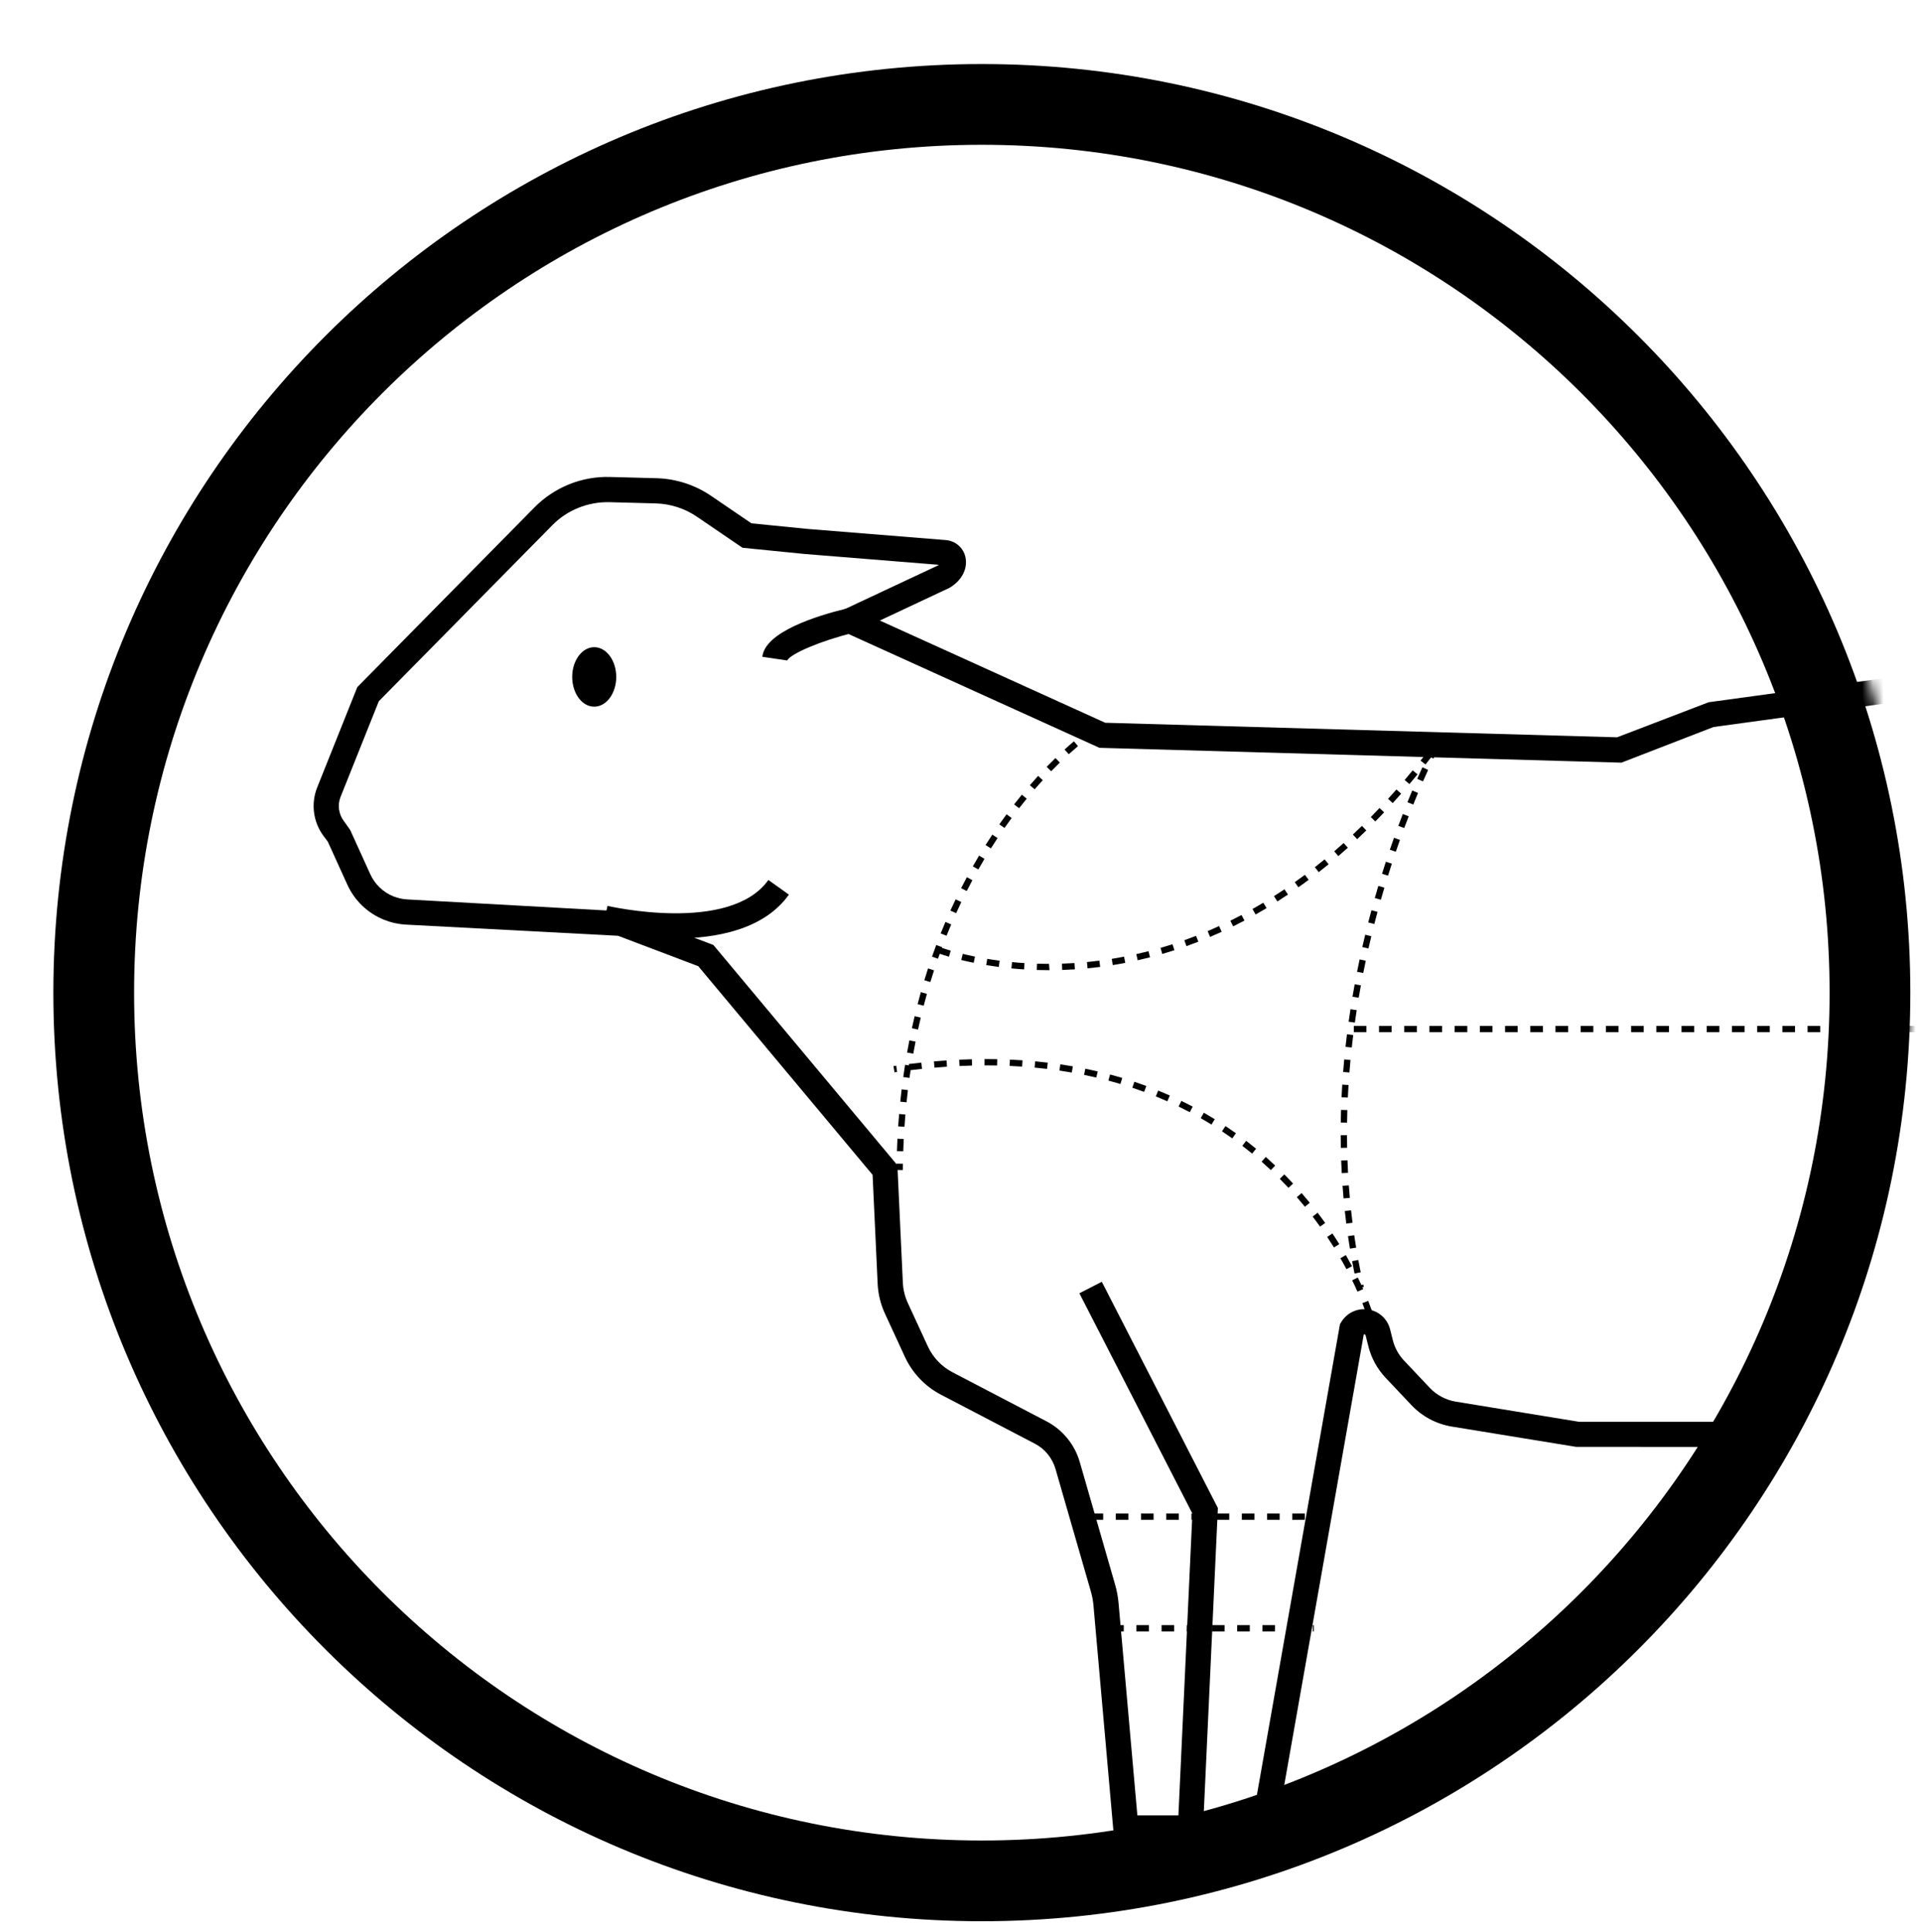 <svg width="180" height="181" viewBox="0 0 180 181" fill="none" xmlns="http://www.w3.org/2000/svg">
<mask id="mask0_12_253" style="mask-type:luminance" maskUnits="userSpaceOnUse" x="-2" y="0" width="182" height="181">
<path d="M-1.189 90.144C-1.189 139.928 39.171 180.288 88.955 180.288C138.741 180.288 179.099 139.928 179.099 90.144C179.099 40.359 138.741 0 88.955 0C39.171 0 -1.189 40.359 -1.189 90.144Z" fill="white"/>
</mask>
<g mask="url(#mask0_12_253)">
<path d="M221.225 136.187L226.124 141.951L225.797 151.753L221.412 168.369C221.303 168.782 221.391 169.213 221.651 169.551C221.912 169.891 222.307 170.085 222.735 170.085H229.568C230.189 170.085 230.733 169.665 230.891 169.063L234.14 156.671L237.709 147.795C239.396 143.602 239.015 138.783 236.689 134.909L232.288 127.573L231.999 114.573L238.62 101.881L238.98 91.639C239.092 88.425 238.483 85.163 237.216 82.206L235.795 78.889C234.855 76.698 233.573 74.685 231.985 72.907C229.28 69.877 225.793 67.658 221.9 66.49L215.403 64.539C213.041 63.833 210.597 63.521 208.139 63.633L186.452 64.566L160.555 68.114L151.929 71.453L151.692 71.446L103.019 70.063L76.801 58.175L87.877 52.982C87.909 52.961 87.939 52.939 87.965 52.917L75.399 51.903L69.573 51.321L65.312 48.417C64.164 47.633 62.823 47.201 61.433 47.163L57.092 47.049C55.103 47.005 53.157 47.781 51.759 49.199L35.496 65.697L31.912 74.658C31.613 75.403 31.728 76.266 32.209 76.909L32.812 77.758L34.695 81.901C35.128 82.855 35.903 83.594 36.876 83.985C37.289 84.149 37.724 84.245 38.167 84.267L58.575 85.399L66.845 88.535L84.087 109.167L84.597 120.157C84.628 120.829 84.787 121.478 85.068 122.087L86.94 126.143C87.417 127.178 88.237 128.039 89.249 128.567L98.064 133.166C99.569 133.951 100.701 135.337 101.172 136.967L104.485 148.455C104.649 149.026 104.76 149.611 104.811 150.201L106.572 170.085H110.419L111.728 141.803L101.139 121.167L103.24 120.089L114.116 141.285L112.783 170.085H117.435L125.557 124.062L125.669 123.875C126.193 123.001 127.185 122.531 128.191 122.682C129.2 122.831 130.011 123.567 130.257 124.557L130.507 125.553C130.685 126.269 131.048 126.931 131.555 127.467L133.972 130.026C134.617 130.71 135.484 131.169 136.411 131.319L147.968 133.209H169.548L186.632 131.31L196.435 126.806L207.727 114.918L215.225 125.551L221.225 136.187ZM229.568 172.447H222.735C221.568 172.447 220.491 171.918 219.78 170.994C219.068 170.07 218.831 168.894 219.128 167.766L223.479 151.281L223.736 142.789L219.223 137.446L213.197 126.763L207.457 118.633L197.835 128.762L187.272 133.614L187.083 133.635L169.613 135.57L147.683 135.555L136.029 133.653C134.595 133.418 133.255 132.706 132.255 131.647L129.837 129.089C129.053 128.259 128.492 127.234 128.215 126.125L127.965 125.129C127.959 125.097 127.943 125.033 127.844 125.018C127.823 125.015 127.804 125.015 127.787 125.018L119.417 172.447H104.409L102.459 150.407C102.42 149.97 102.339 149.534 102.216 149.109L98.901 137.622C98.609 136.61 97.907 135.747 96.971 135.259L88.156 130.661C86.684 129.893 85.491 128.639 84.796 127.133L82.924 123.078C82.513 122.19 82.283 121.243 82.237 120.266L81.763 110.071L65.429 90.523L57.909 87.673L38.043 86.627C37.341 86.59 36.655 86.439 36 86.178C34.457 85.561 33.231 84.389 32.544 82.878L30.715 78.853L30.32 78.326C29.347 77.03 29.116 75.287 29.719 73.781L33.48 64.377L50.076 47.541C51.932 45.658 54.512 44.607 57.155 44.687L61.496 44.802C63.34 44.85 65.12 45.426 66.643 46.465L70.407 49.03L75.612 49.551L88.599 50.598C89.524 50.673 90.255 51.294 90.459 52.182C90.705 53.261 90.124 54.394 88.977 55.069L82.441 58.138L103.561 67.715L151.521 69.078L160.097 65.793L186.241 62.215L208.037 61.273C210.759 61.154 213.468 61.494 216.081 62.278L222.58 64.227C226.889 65.521 230.751 67.978 233.747 71.333C235.505 73.303 236.924 75.531 237.965 77.959L239.387 81.275C240.789 84.55 241.465 88.163 241.341 91.722L240.961 102.498L234.373 115.126L234.636 126.894L238.715 133.693C241.419 138.199 241.861 143.799 239.901 148.677L236.359 157.483L233.175 169.662C232.747 171.302 231.264 172.447 229.568 172.447Z" fill="black"/>
</g>
<mask id="mask1_12_253" style="mask-type:luminance" maskUnits="userSpaceOnUse" x="-2" y="0" width="182" height="181">
<path d="M-1.189 90.144C-1.189 139.928 39.171 180.288 88.955 180.288C138.741 180.288 179.099 139.928 179.099 90.144C179.099 40.359 138.741 0 88.955 0C39.171 0 -1.189 40.359 -1.189 90.144Z" fill="white"/>
</mask>
<g mask="url(#mask1_12_253)">
<path d="M101.895 69.195L101.538 68.725C101.851 68.486 102.024 68.37 102.024 68.37L102.354 68.861C102.35 68.863 102.186 68.973 101.895 69.195Z" fill="black"/>
</g>
<mask id="mask2_12_253" style="mask-type:luminance" maskUnits="userSpaceOnUse" x="-2" y="0" width="182" height="181">
<path d="M-1.189 90.144C-1.189 139.928 39.171 180.288 88.955 180.288C138.741 180.288 179.099 139.928 179.099 90.144C179.099 40.359 138.741 0 88.955 0C39.171 0 -1.189 40.359 -1.189 90.144Z" fill="white"/>
</mask>
<g mask="url(#mask2_12_253)">
<path d="M100.146 70.661L99.749 70.225C100.07 69.932 100.365 69.676 100.629 69.454L101.009 69.906C100.75 70.124 100.462 70.376 100.146 70.661ZM98.497 72.257L98.073 71.846C98.36 71.553 98.635 71.278 98.898 71.022L99.309 71.446C99.05 71.698 98.778 71.968 98.497 72.257ZM96.945 73.95L96.5 73.564C96.763 73.26 97.021 72.97 97.275 72.693L97.71 73.092C97.461 73.365 97.205 73.649 96.945 73.95ZM95.488 75.725L95.021 75.364C95.266 75.049 95.509 74.745 95.749 74.453L96.205 74.829C95.968 75.117 95.729 75.416 95.488 75.725ZM94.121 77.572L93.637 77.233C93.865 76.909 94.092 76.594 94.317 76.289L94.793 76.64C94.569 76.942 94.347 77.253 94.121 77.572ZM92.849 79.485L92.349 79.17C92.56 78.836 92.77 78.512 92.983 78.194L93.473 78.521C93.265 78.834 93.056 79.154 92.849 79.485ZM91.671 81.458L91.156 81.168C91.35 80.825 91.545 80.489 91.741 80.161L92.248 80.466C92.053 80.789 91.861 81.12 91.671 81.458ZM90.584 83.482L90.057 83.214C90.234 82.865 90.415 82.521 90.594 82.185L91.115 82.464C90.937 82.796 90.76 83.136 90.584 83.482ZM89.591 85.556L89.052 85.312C89.215 84.956 89.377 84.604 89.543 84.258L90.076 84.512C89.912 84.854 89.751 85.202 89.591 85.556ZM88.692 87.672L88.144 87.453C88.29 87.088 88.437 86.73 88.587 86.377L89.13 86.608C88.983 86.957 88.837 87.312 88.692 87.672ZM87.888 89.824L87.331 89.63C87.46 89.26 87.591 88.896 87.725 88.536L88.278 88.744C88.147 89.098 88.016 89.458 87.888 89.824ZM87.176 92.009L86.611 91.838C86.722 91.464 86.84 91.093 86.959 90.73L87.52 90.913C87.403 91.273 87.287 91.64 87.176 92.009ZM86.553 94.224L85.981 94.077C86.08 93.697 86.18 93.324 86.284 92.954L86.853 93.113C86.751 93.478 86.65 93.849 86.553 94.224ZM86.021 96.461L85.445 96.336C85.528 95.954 85.613 95.576 85.703 95.204L86.277 95.34C86.189 95.709 86.104 96.084 86.021 96.461ZM85.577 98.717L84.996 98.613C85.064 98.23 85.136 97.849 85.209 97.473L85.789 97.586C85.716 97.96 85.645 98.336 85.577 98.717ZM85.22 100.989L84.635 100.908C84.688 100.521 84.745 100.138 84.805 99.76L85.389 99.852C85.329 100.226 85.273 100.606 85.22 100.989ZM84.945 103.274L84.357 103.214C84.397 102.828 84.44 102.442 84.485 102.06L85.072 102.132C85.026 102.509 84.984 102.889 84.945 103.274ZM84.751 105.568L84.161 105.529C84.186 105.138 84.217 104.753 84.249 104.37L84.837 104.421C84.805 104.8 84.776 105.182 84.751 105.568ZM84.635 107.864L84.044 107.844C84.057 107.454 84.073 107.069 84.093 106.684L84.683 106.714C84.664 107.094 84.648 107.478 84.635 107.864Z" fill="black"/>
</g>
<mask id="mask3_12_253" style="mask-type:luminance" maskUnits="userSpaceOnUse" x="-2" y="0" width="182" height="181">
<path d="M-1.189 90.144C-1.189 139.928 39.171 180.288 88.955 180.288C138.741 180.288 179.099 139.928 179.099 90.144C179.099 40.359 138.741 0 88.955 0C39.171 0 -1.189 40.359 -1.189 90.144Z" fill="white"/>
</mask>
<g mask="url(#mask3_12_253)">
<path d="M84.596 109.622L84.006 109.618L84.014 109.022L84.604 109.034L84.596 109.622Z" fill="black"/>
</g>
<mask id="mask4_12_253" style="mask-type:luminance" maskUnits="userSpaceOnUse" x="-2" y="0" width="182" height="181">
<path d="M-1.189 90.144C-1.189 139.928 39.171 180.288 88.955 180.288C138.741 180.288 179.099 139.928 179.099 90.144C179.099 40.359 138.741 0 88.955 0C39.171 0 -1.189 40.359 -1.189 90.144Z" fill="white"/>
</mask>
<g mask="url(#mask4_12_253)">
<path d="M133.569 71.626L133.106 71.259C133.347 70.955 133.587 70.645 133.829 70.331L133.966 70.436C134.122 70.119 134.241 69.887 134.314 69.744L134.839 70.016C134.739 70.208 134.559 70.563 134.315 71.068L134.09 70.96C133.917 71.186 133.743 71.407 133.569 71.626ZM133.337 73.208L132.795 72.972C132.966 72.579 133.129 72.218 133.279 71.887L133.817 72.135C133.667 72.459 133.506 72.819 133.337 73.208ZM132.066 73.459L131.615 73.079C131.866 72.783 132.118 72.481 132.369 72.175L132.826 72.548C132.573 72.858 132.319 73.16 132.066 73.459ZM130.499 75.242L130.063 74.843C130.325 74.556 130.586 74.264 130.847 73.968L131.291 74.358C131.027 74.656 130.763 74.951 130.499 75.242ZM132.426 75.379L131.878 75.16C132.031 74.776 132.182 74.409 132.329 74.063L132.873 74.291C132.727 74.636 132.578 74.999 132.426 75.379ZM128.867 76.963L128.447 76.549C128.719 76.272 128.991 75.991 129.263 75.703L129.693 76.109C129.418 76.4 129.142 76.683 128.867 76.963ZM131.578 77.579L131.025 77.375C131.166 76.992 131.306 76.621 131.443 76.264L131.995 76.476C131.858 76.832 131.718 77.2 131.578 77.579ZM127.169 78.621L126.765 78.189C127.049 77.924 127.331 77.653 127.615 77.377L128.026 77.802C127.741 78.08 127.454 78.353 127.169 78.621ZM130.79 79.799L130.231 79.609C130.361 79.227 130.491 78.852 130.621 78.488L131.177 78.687C131.049 79.048 130.919 79.419 130.79 79.799ZM125.402 80.206L125.018 79.759C125.311 79.505 125.606 79.247 125.901 78.983L126.295 79.424C125.997 79.689 125.699 79.951 125.402 80.206ZM123.566 81.713L123.203 81.247C123.509 81.01 123.813 80.766 124.119 80.513L124.494 80.971C124.183 81.224 123.875 81.471 123.566 81.713ZM130.061 82.039L129.497 81.865C129.615 81.479 129.735 81.103 129.857 80.734L130.418 80.916C130.299 81.283 130.179 81.656 130.061 82.039ZM121.662 83.132L121.321 82.65C121.637 82.425 121.953 82.195 122.27 81.96L122.623 82.433C122.302 82.674 121.982 82.906 121.662 83.132ZM129.39 84.297L128.821 84.135C128.93 83.751 129.041 83.371 129.151 82.998L129.718 83.165C129.607 83.536 129.498 83.913 129.39 84.297ZM119.689 84.457L119.373 83.959C119.699 83.751 120.026 83.536 120.355 83.316L120.683 83.808C120.351 84.031 120.021 84.247 119.689 84.457ZM117.651 85.679L117.361 85.164C117.698 84.974 118.037 84.778 118.375 84.575L118.679 85.083C118.335 85.288 117.993 85.486 117.651 85.679ZM128.777 86.571L128.205 86.425C128.303 86.037 128.405 85.656 128.505 85.279L129.075 85.431C128.975 85.805 128.877 86.186 128.777 86.571ZM115.549 86.79L115.287 86.259C115.635 86.088 115.982 85.911 116.333 85.727L116.607 86.248C116.254 86.436 115.901 86.616 115.549 86.79ZM113.387 87.78L113.157 87.236C113.513 87.084 113.87 86.927 114.23 86.763L114.474 87.3C114.11 87.467 113.747 87.627 113.387 87.78ZM111.171 88.644L110.974 88.088C111.338 87.959 111.703 87.823 112.071 87.679L112.287 88.228C111.913 88.375 111.541 88.512 111.171 88.644ZM128.226 88.862L127.65 88.73C127.739 88.34 127.829 87.956 127.921 87.575L128.495 87.713C128.403 88.092 128.315 88.475 128.226 88.862ZM108.907 89.376L108.743 88.809C109.114 88.701 109.487 88.588 109.863 88.466L110.045 89.028C109.663 89.151 109.283 89.267 108.907 89.376ZM88.918 89.633C88.183 89.418 87.786 89.261 87.769 89.255L87.987 88.706C87.99 88.707 88.379 88.86 89.085 89.067L88.918 89.633ZM106.602 89.969L106.474 89.392C106.85 89.308 107.23 89.216 107.614 89.119L107.759 89.691C107.371 89.791 106.985 89.883 106.602 89.969ZM91.237 90.203C90.813 90.118 90.423 90.028 90.071 89.943L90.213 89.368C90.558 89.454 90.939 89.54 91.354 89.624L91.237 90.203ZM104.266 90.419L104.173 89.836C104.553 89.776 104.937 89.708 105.326 89.632L105.439 90.212C105.043 90.29 104.653 90.358 104.266 90.419ZM93.587 90.595C93.175 90.539 92.782 90.481 92.409 90.42L92.505 89.836C92.873 89.897 93.259 89.956 93.665 90.008L93.587 90.595ZM101.905 90.723L101.849 90.135C102.231 90.097 102.619 90.055 103.013 90.004L103.087 90.59C102.689 90.64 102.294 90.686 101.905 90.723ZM95.959 90.823C95.55 90.797 95.154 90.766 94.77 90.728L94.829 90.14C95.203 90.177 95.593 90.21 95.995 90.232L95.959 90.823ZM99.529 90.876L99.509 90.285C99.893 90.272 100.282 90.255 100.679 90.23L100.718 90.817C100.315 90.844 99.918 90.863 99.529 90.876ZM98.338 90.896C97.905 90.896 97.522 90.891 97.149 90.879L97.166 90.29C97.534 90.3 97.91 90.305 98.295 90.305L98.338 90.896ZM127.738 91.163L127.158 91.048C127.235 90.657 127.315 90.271 127.397 89.888L127.975 90.01C127.893 90.391 127.815 90.776 127.738 91.163ZM127.313 93.48L126.73 93.382C126.797 92.988 126.866 92.599 126.937 92.213L127.517 92.32C127.447 92.703 127.378 93.09 127.313 93.48ZM126.953 95.807L126.369 95.724C126.423 95.329 126.482 94.939 126.541 94.551L127.125 94.64C127.065 95.025 127.009 95.415 126.953 95.807ZM126.662 98.141L126.075 98.076C126.119 97.681 126.165 97.29 126.214 96.899L126.799 96.972C126.751 97.36 126.706 97.749 126.662 98.141ZM126.442 100.483L125.854 100.436C125.885 100.041 125.919 99.647 125.955 99.255L126.543 99.311C126.507 99.7 126.473 100.089 126.442 100.483ZM126.294 102.829L125.705 102.803C125.723 102.407 125.745 102.011 125.77 101.619L126.359 101.656C126.334 102.045 126.313 102.436 126.294 102.829ZM126.222 105.181L125.631 105.172C125.637 104.776 125.646 104.38 125.658 103.987L126.249 104.005C126.237 104.396 126.227 104.787 126.222 105.181ZM125.637 107.545C125.63 107.147 125.626 106.752 125.625 106.359L126.215 106.357C126.217 106.748 126.221 107.14 126.227 107.533L125.637 107.545ZM125.723 109.912C125.703 109.517 125.685 109.123 125.67 108.728L126.261 108.708C126.275 109.097 126.293 109.489 126.313 109.881L125.723 109.912ZM125.893 112.28C125.858 111.884 125.826 111.491 125.798 111.097L126.387 111.056C126.415 111.444 126.446 111.836 126.482 112.227L125.893 112.28ZM126.147 114.636C126.098 114.244 126.051 113.851 126.01 113.459L126.597 113.396C126.639 113.784 126.683 114.172 126.734 114.563L126.147 114.636ZM126.49 116.985C126.425 116.595 126.365 116.204 126.307 115.813L126.893 115.728C126.949 116.116 127.009 116.503 127.073 116.891L126.49 116.985ZM126.921 119.316C126.842 118.929 126.766 118.54 126.694 118.153L127.274 118.045C127.346 118.429 127.421 118.813 127.499 119.199L126.921 119.316ZM127.219 120.695L127.171 120.479L127.746 120.349L127.795 120.561L127.219 120.695Z" fill="black"/>
</g>
<mask id="mask5_12_253" style="mask-type:luminance" maskUnits="userSpaceOnUse" x="-2" y="0" width="182" height="181">
<path d="M-1.189 90.144C-1.189 139.928 39.171 180.288 88.955 180.288C138.741 180.288 179.099 139.928 179.099 90.144C179.099 40.359 138.741 0 88.955 0C39.171 0 -1.189 40.359 -1.189 90.144Z" fill="white"/>
</mask>
<g mask="url(#mask5_12_253)">
<path d="M93.428 99.826C93.086 99.819 92.74 99.815 92.39 99.815H92.254V99.225H92.39C92.743 99.225 93.094 99.229 93.441 99.235L93.428 99.826ZM89.907 99.874L89.879 99.283C90.279 99.265 90.674 99.25 91.066 99.241L91.079 99.831C90.692 99.841 90.302 99.855 89.907 99.874ZM95.772 99.929C95.386 99.903 94.996 99.882 94.602 99.865L94.627 99.274C95.027 99.291 95.422 99.313 95.812 99.341L95.772 99.929ZM87.562 100.029L87.511 99.441C87.91 99.406 88.305 99.377 88.695 99.351L88.733 99.939C88.347 99.965 87.957 99.994 87.562 100.029ZM98.109 100.146C97.725 100.101 97.335 100.061 96.942 100.023L96.996 99.435C97.395 99.471 97.788 99.514 98.178 99.561L98.109 100.146ZM85.225 100.275L85.153 99.689C85.55 99.641 85.942 99.595 86.331 99.554L86.392 100.142C86.007 100.181 85.618 100.226 85.225 100.275ZM83.817 100.465L83.719 99.882L83.978 99.843L84.058 100.43L83.817 100.465ZM100.427 100.487C100.047 100.421 99.66 100.359 99.27 100.301L99.355 99.718C99.752 99.775 100.142 99.838 100.528 99.906L100.427 100.487ZM102.723 100.955C102.347 100.867 101.966 100.783 101.578 100.705L101.696 100.126C102.088 100.207 102.475 100.291 102.858 100.381L102.723 100.955ZM104.986 101.558C104.616 101.447 104.24 101.342 103.86 101.241L104.011 100.67C104.398 100.771 104.779 100.881 105.155 100.993L104.986 101.558ZM107.207 102.298C106.846 102.165 106.476 102.035 106.103 101.91L106.29 101.35C106.67 101.477 107.044 101.609 107.412 101.745L107.207 102.298ZM109.378 103.179C109.024 103.022 108.664 102.87 108.3 102.721L108.523 102.174C108.894 102.326 109.258 102.479 109.616 102.639L109.378 103.179ZM111.484 104.201C111.142 104.021 110.792 103.845 110.438 103.671L110.696 103.141C111.056 103.317 111.411 103.495 111.758 103.677L111.484 104.201ZM113.516 105.361C113.187 105.157 112.851 104.958 112.508 104.762L112.803 104.25C113.151 104.449 113.492 104.651 113.826 104.857L113.516 105.361ZM115.466 106.655C115.152 106.431 114.831 106.21 114.502 105.991L114.83 105.499C115.163 105.721 115.49 105.947 115.81 106.175L115.466 106.655ZM117.323 108.081C117.026 107.835 116.72 107.593 116.407 107.353L116.767 106.883C117.086 107.13 117.395 107.377 117.699 107.625L117.323 108.081ZM119.08 109.627C118.8 109.363 118.51 109.101 118.215 108.837L118.607 108.395C118.907 108.662 119.2 108.93 119.486 109.199L119.08 109.627ZM120.731 111.29C120.468 111.007 120.199 110.726 119.919 110.445L120.339 110.029C120.623 110.315 120.898 110.601 121.164 110.889L120.731 111.29ZM122.27 113.059C122.027 112.762 121.775 112.463 121.515 112.161L121.962 111.775C122.226 112.079 122.482 112.383 122.728 112.686L122.27 113.059ZM123.691 114.923C123.47 114.611 123.238 114.297 122.995 113.981L123.464 113.621C123.711 113.943 123.947 114.263 124.172 114.579L123.691 114.923ZM124.992 116.874C124.792 116.551 124.58 116.223 124.358 115.889L124.848 115.561C125.075 115.899 125.29 116.235 125.494 116.563L124.992 116.874ZM126.164 118.907C125.99 118.578 125.799 118.234 125.595 117.882L126.106 117.586C126.314 117.946 126.507 118.294 126.686 118.63L126.164 118.907ZM127.198 121.014C127.052 120.689 126.887 120.334 126.699 119.951L127.23 119.691C127.42 120.079 127.588 120.442 127.738 120.774L127.198 121.014ZM128.051 123.19C128.048 123.183 127.927 122.785 127.654 122.094L128.203 121.877C128.484 122.591 128.611 123.002 128.616 123.021L128.051 123.19Z" fill="black"/>
</g>
<mask id="mask6_12_253" style="mask-type:luminance" maskUnits="userSpaceOnUse" x="-2" y="0" width="182" height="181">
<path d="M-1.189 90.144C-1.189 139.928 39.171 180.288 88.955 180.288C138.741 180.288 179.099 139.928 179.099 90.144C179.099 40.359 138.741 0 88.955 0C39.171 0 -1.189 40.359 -1.189 90.144Z" fill="white"/>
</mask>
<g mask="url(#mask6_12_253)">
<path d="M128.035 96.707H126.854V96.116H128.035V96.707ZM130.398 96.707H129.217V96.116H130.398V96.707ZM132.759 96.707H131.578V96.116H132.759V96.707ZM135.122 96.707H133.941V96.116H135.122V96.707ZM137.485 96.707H136.303V96.116H137.485V96.707ZM139.846 96.707H138.665V96.116H139.846V96.707ZM142.209 96.707H141.027V96.116H142.209V96.707ZM144.57 96.707H143.389V96.116H144.57V96.707ZM146.933 96.707H145.751V96.116H146.933V96.707ZM149.295 96.707H148.114V96.116H149.295V96.707ZM151.657 96.707H150.475V96.116H151.657V96.707ZM154.019 96.707H152.838V96.116H154.019V96.707ZM156.382 96.707H155.201V96.116H156.382V96.707ZM158.743 96.707H157.562V96.116H158.743V96.707ZM161.106 96.707H159.925V96.116H161.106V96.707ZM163.469 96.707H162.287V96.116H163.469V96.707ZM165.83 96.707H164.649V96.116H165.83V96.707ZM168.193 96.707H167.011V96.116H168.193V96.707ZM170.554 96.707H169.373V96.116H170.554V96.707ZM172.917 96.707H171.735V96.116H172.917V96.707ZM175.279 96.707H174.098V96.116H175.279V96.707ZM177.641 96.707H176.459V96.116H177.641V96.707ZM180.003 96.707H178.822V96.116H180.003V96.707ZM182.366 96.707H181.185V96.116H182.366V96.707ZM184.727 96.707H183.546V96.116H184.727V96.707ZM187.09 96.707H185.909V96.116H187.09V96.707ZM189.453 96.707H188.271V96.116H189.453V96.707ZM191.814 96.707H190.633V96.116H191.814V96.707ZM194.177 96.707H192.995V96.116H194.177V96.707ZM196.538 96.707H195.357V96.116H196.538V96.707ZM198.901 96.707H197.719V96.116H198.901V96.707ZM201.263 96.707H200.082V96.116H201.263V96.707Z" fill="black"/>
</g>
<mask id="mask7_12_253" style="mask-type:luminance" maskUnits="userSpaceOnUse" x="-2" y="0" width="182" height="181">
<path d="M-1.189 90.144C-1.189 139.928 39.171 180.288 88.955 180.288C138.741 180.288 179.099 139.928 179.099 90.144C179.099 40.359 138.741 0 88.955 0C39.171 0 -1.189 40.359 -1.189 90.144Z" fill="white"/>
</mask>
<g mask="url(#mask7_12_253)">
<path d="M103.37 142.39H102.189V141.799H103.37V142.39ZM105.733 142.39H104.551V141.799H105.733V142.39ZM108.094 142.39H106.913V141.799H108.094V142.39ZM110.457 142.39H109.275V141.799H110.457V142.39ZM112.819 142.39H111.638V141.799H112.819V142.39ZM115.181 142.39H113.999V141.799H115.181V142.39ZM117.543 142.39H116.362V141.799H117.543V142.39ZM119.906 142.39H118.725V141.799H119.906V142.39ZM122.267 142.39H121.086V141.799H122.267V142.39Z" fill="black"/>
</g>
<mask id="mask8_12_253" style="mask-type:luminance" maskUnits="userSpaceOnUse" x="-2" y="0" width="182" height="181">
<path d="M-1.189 90.144C-1.189 139.928 39.171 180.288 88.955 180.288C138.741 180.288 179.099 139.928 179.099 90.144C179.099 40.359 138.741 0 88.955 0C39.171 0 -1.189 40.359 -1.189 90.144Z" fill="white"/>
</mask>
<g mask="url(#mask8_12_253)">
<path d="M105.297 152.847H104.115V152.256H105.297V152.847ZM107.658 152.847H106.477V152.256H107.658V152.847ZM110.021 152.847H108.839V152.256H110.021V152.847ZM112.383 152.847H111.202V152.256H112.383V152.847ZM114.745 152.847H113.563V152.256H114.745V152.847ZM117.107 152.847H115.926V152.256H117.107V152.847ZM119.47 152.847H118.289V152.256H119.47V152.847ZM121.831 152.847H120.65V152.256H121.831V152.847ZM123.105 152.847H123.013V152.256H123.105V152.847Z" fill="black"/>
</g>
<mask id="mask9_12_253" style="mask-type:luminance" maskUnits="userSpaceOnUse" x="-2" y="0" width="182" height="181">
<path d="M-1.189 90.144C-1.189 139.928 39.171 180.288 88.955 180.288C138.741 180.288 179.099 139.928 179.099 90.144C179.099 40.359 138.741 0 88.955 0C39.171 0 -1.189 40.359 -1.189 90.144Z" fill="white"/>
</mask>
<g mask="url(#mask9_12_253)">
<path d="M63.222 87.926C59.654 87.926 56.636 87.23 56.382 87.17L56.927 84.872C57.042 84.897 68.382 87.508 71.999 82.445L73.922 83.818C71.567 87.116 67.073 87.926 63.222 87.926Z" fill="black"/>
</g>
<mask id="mask10_12_253" style="mask-type:luminance" maskUnits="userSpaceOnUse" x="-2" y="0" width="182" height="181">
<path d="M-1.189 90.144C-1.189 139.928 39.171 180.288 88.955 180.288C138.741 180.288 179.099 139.928 179.099 90.144C179.099 40.359 138.741 0 88.955 0C39.171 0 -1.189 40.359 -1.189 90.144Z" fill="white"/>
</mask>
<g mask="url(#mask10_12_253)">
<path d="M57.743 63.42C57.743 64.959 56.819 66.207 55.679 66.207C54.539 66.207 53.615 64.959 53.615 63.42C53.615 61.882 54.539 60.634 55.679 60.634C56.819 60.634 57.743 61.882 57.743 63.42Z" fill="black"/>
</g>
<mask id="mask11_12_253" style="mask-type:luminance" maskUnits="userSpaceOnUse" x="-2" y="0" width="182" height="181">
<path d="M-1.189 90.144C-1.189 139.928 39.171 180.288 88.955 180.288C138.741 180.288 179.099 139.928 179.099 90.144C179.099 40.359 138.741 0 88.955 0C39.171 0 -1.189 40.359 -1.189 90.144Z" fill="white"/>
</mask>
<g mask="url(#mask11_12_253)">
<path d="M73.758 61.879L71.431 61.535C71.69 59.203 76.5 57.699 79.344 57.01L79.9 59.304C77.012 60.007 74.084 61.234 73.758 61.879Z" fill="black"/>
</g>
<path fill-rule="evenodd" clip-rule="evenodd" d="M92 180C140.049 180 179 141.049 179 93C179 44.951 140.049 6 92 6C43.951 6 5 44.951 5 93C5 141.049 43.951 180 92 180ZM92 172.435C135.871 172.435 171.435 136.871 171.435 93C171.435 49.129 135.871 13.565 92 13.565C48.129 13.565 12.565 49.129 12.565 93C12.565 136.871 48.129 172.435 92 172.435Z" fill="black"/>
</svg>
